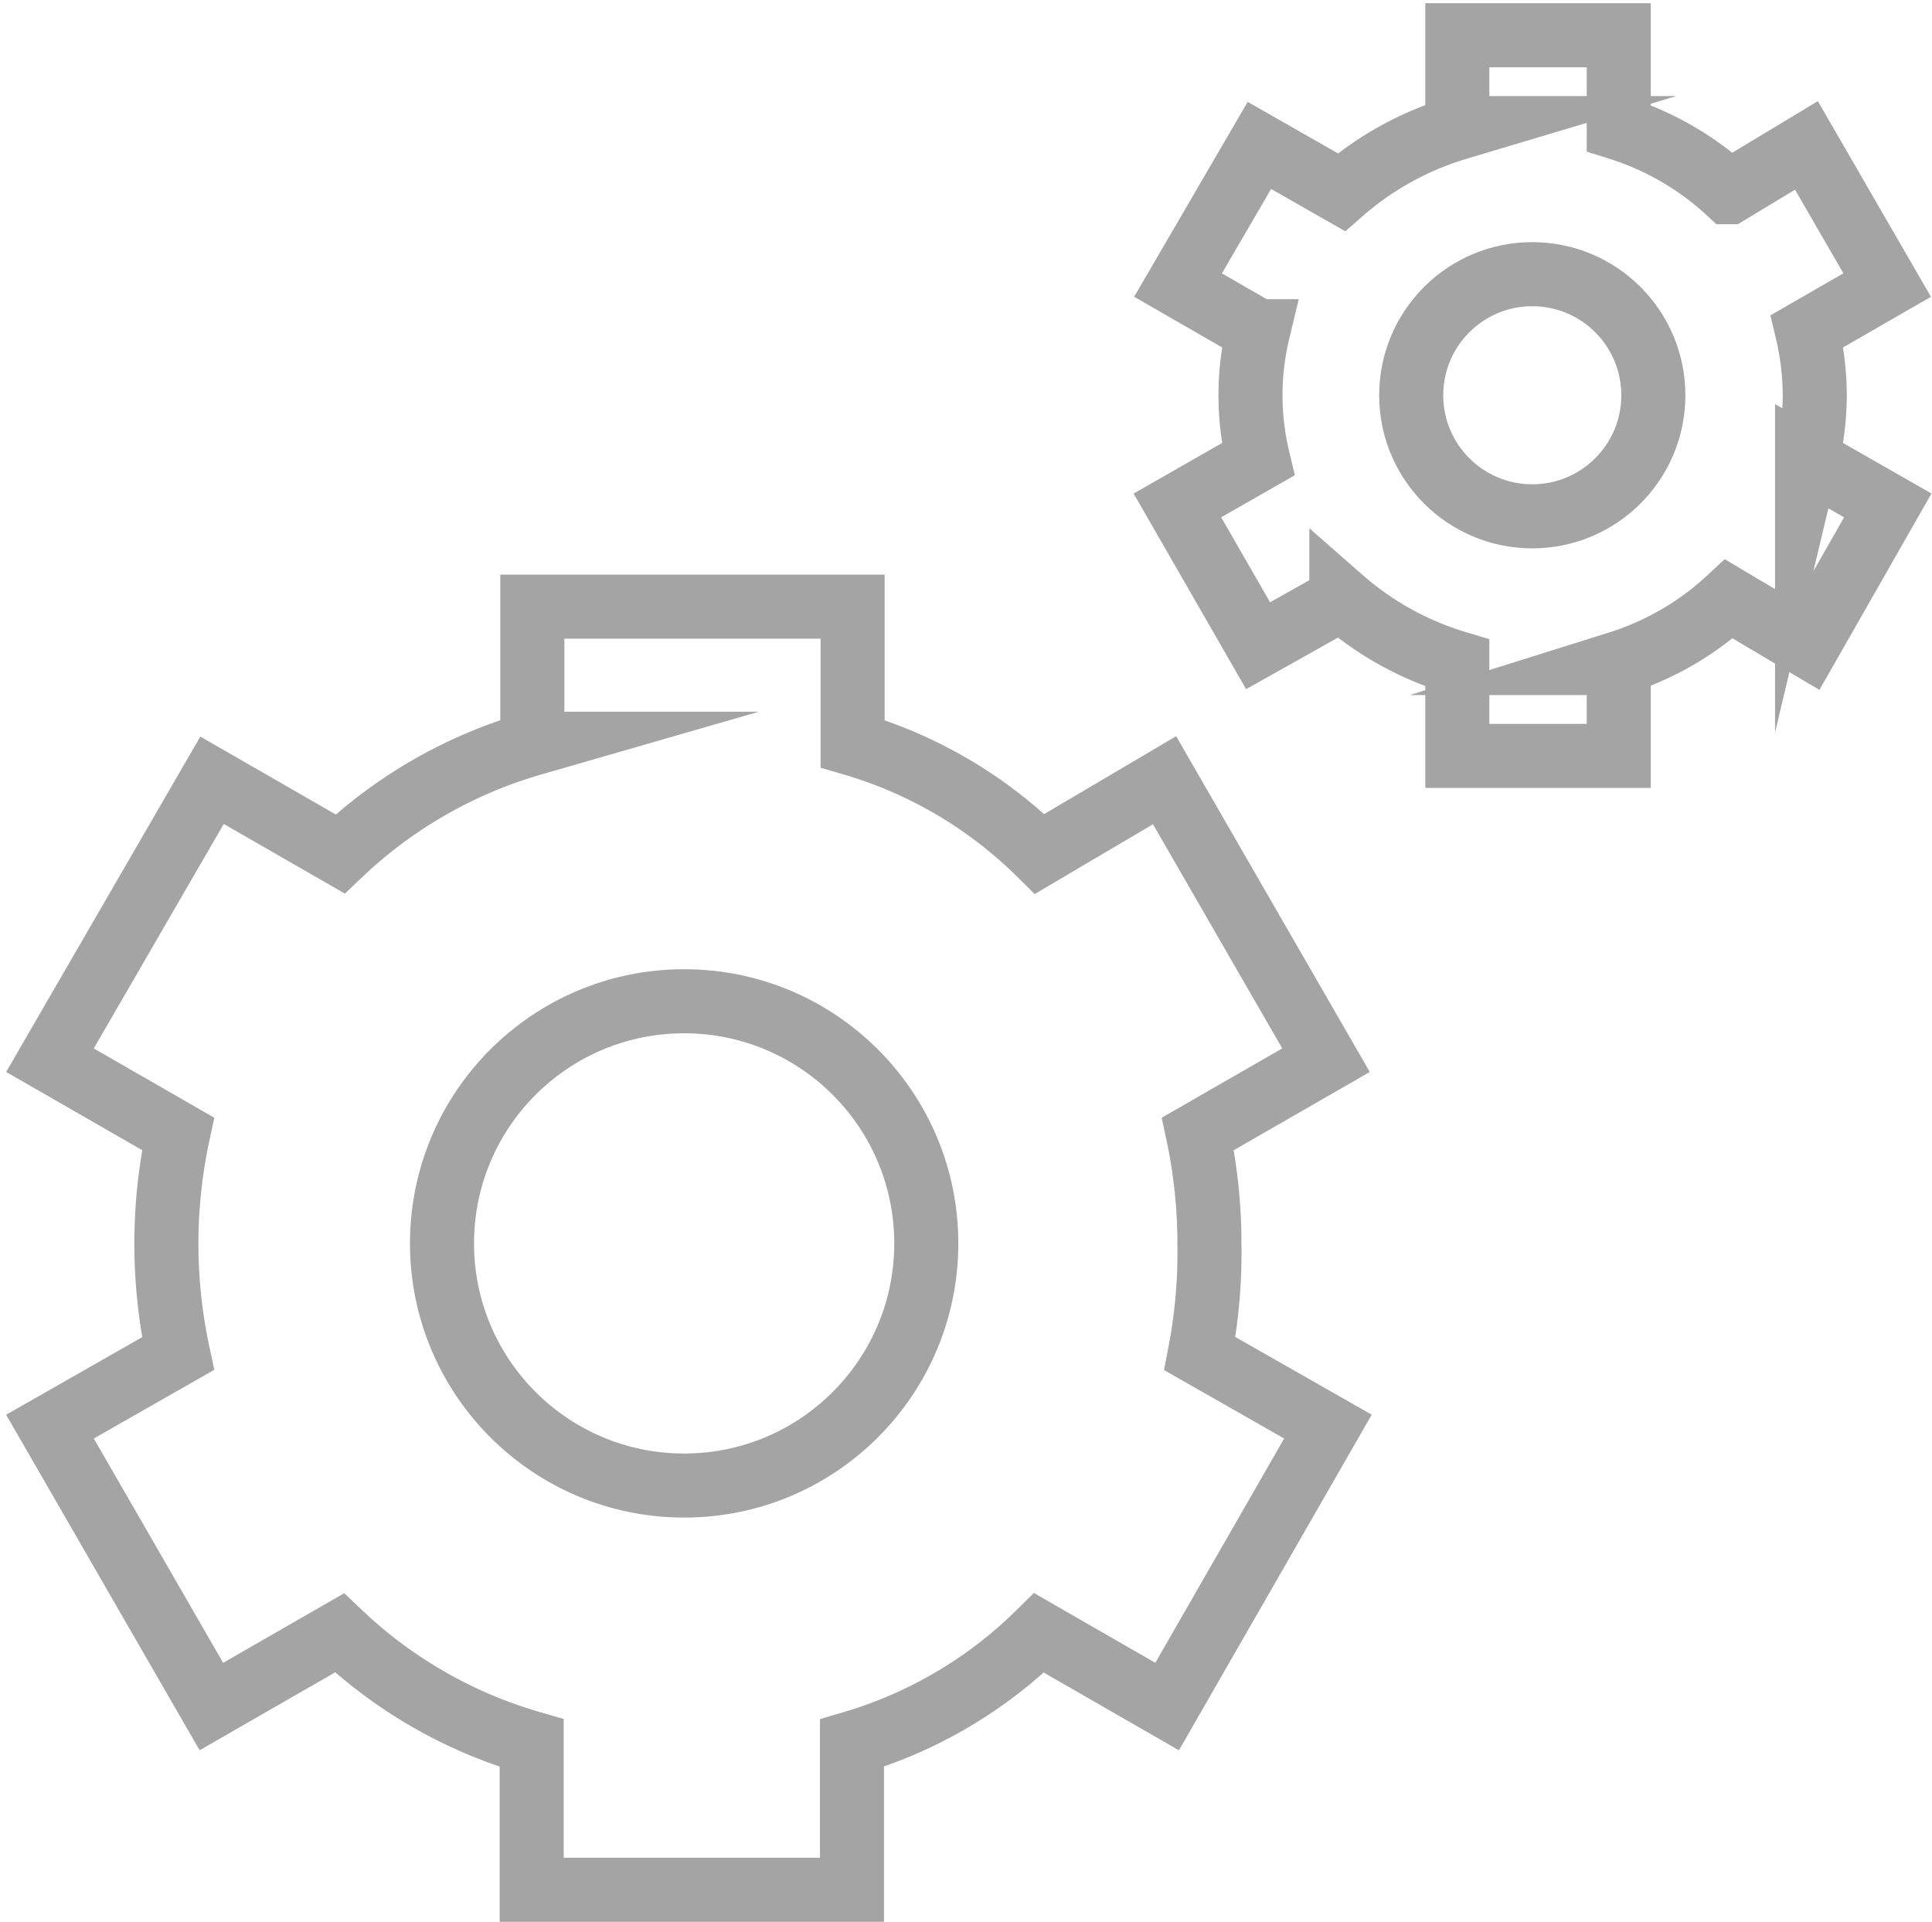 <svg id="Layer_13" data-name="Layer 13" xmlns="http://www.w3.org/2000/svg" viewBox="0 0 30.16 30"><defs><style>.cls-1{fill:none;stroke:#a4a4a4;stroke-miterlimit:10;}</style></defs><title>settings</title><circle class="cls-1" cx="10.68" cy="19.41" r="3.78"/><circle class="cls-1" cx="23.92" cy="6.17" r="1.89"/><path class="cls-1" d="M4900.95,1506.07a8.21,8.21,0,0,0-.18-1.71l2-1.15-2.52-4.37-1.95,1.15a6.91,6.91,0,0,0-2.92-1.72v-2.14h-5v2.14a7.28,7.28,0,0,0-3,1.72l-2-1.15-2.53,4.37,2,1.15a8.15,8.15,0,0,0,0,3.43l-2,1.14,2.52,4.37,2-1.15a7.26,7.26,0,0,0,3,1.72v2.29h5v-2.29a6.93,6.93,0,0,0,2.92-1.72l2,1.15,2.51-4.37-2-1.14A8.28,8.28,0,0,0,4900.95,1506.07Z" transform="translate(-4882.07 -1486.66)"/><path class="cls-1" d="M4910.4,1492.83a4.42,4.42,0,0,0-.12-1l1.25-.72-1.26-2.18-1.21.73a4.53,4.53,0,0,0-1.72-1v-1.45h-2.52v1.45a4.86,4.86,0,0,0-1.81,1l-1.28-.73-1.27,2.18,1.25,0.72a4.27,4.27,0,0,0,0,2l-1.26.72,1.26,2.19,1.3-.73a4.84,4.84,0,0,0,1.81,1v1.45h2.52v-1.45a4.51,4.51,0,0,0,1.72-1l1.23,0.73,1.25-2.19-1.26-.72A4.42,4.42,0,0,0,4910.4,1492.83Z" transform="translate(-4882.07 -1486.66)"/></svg>